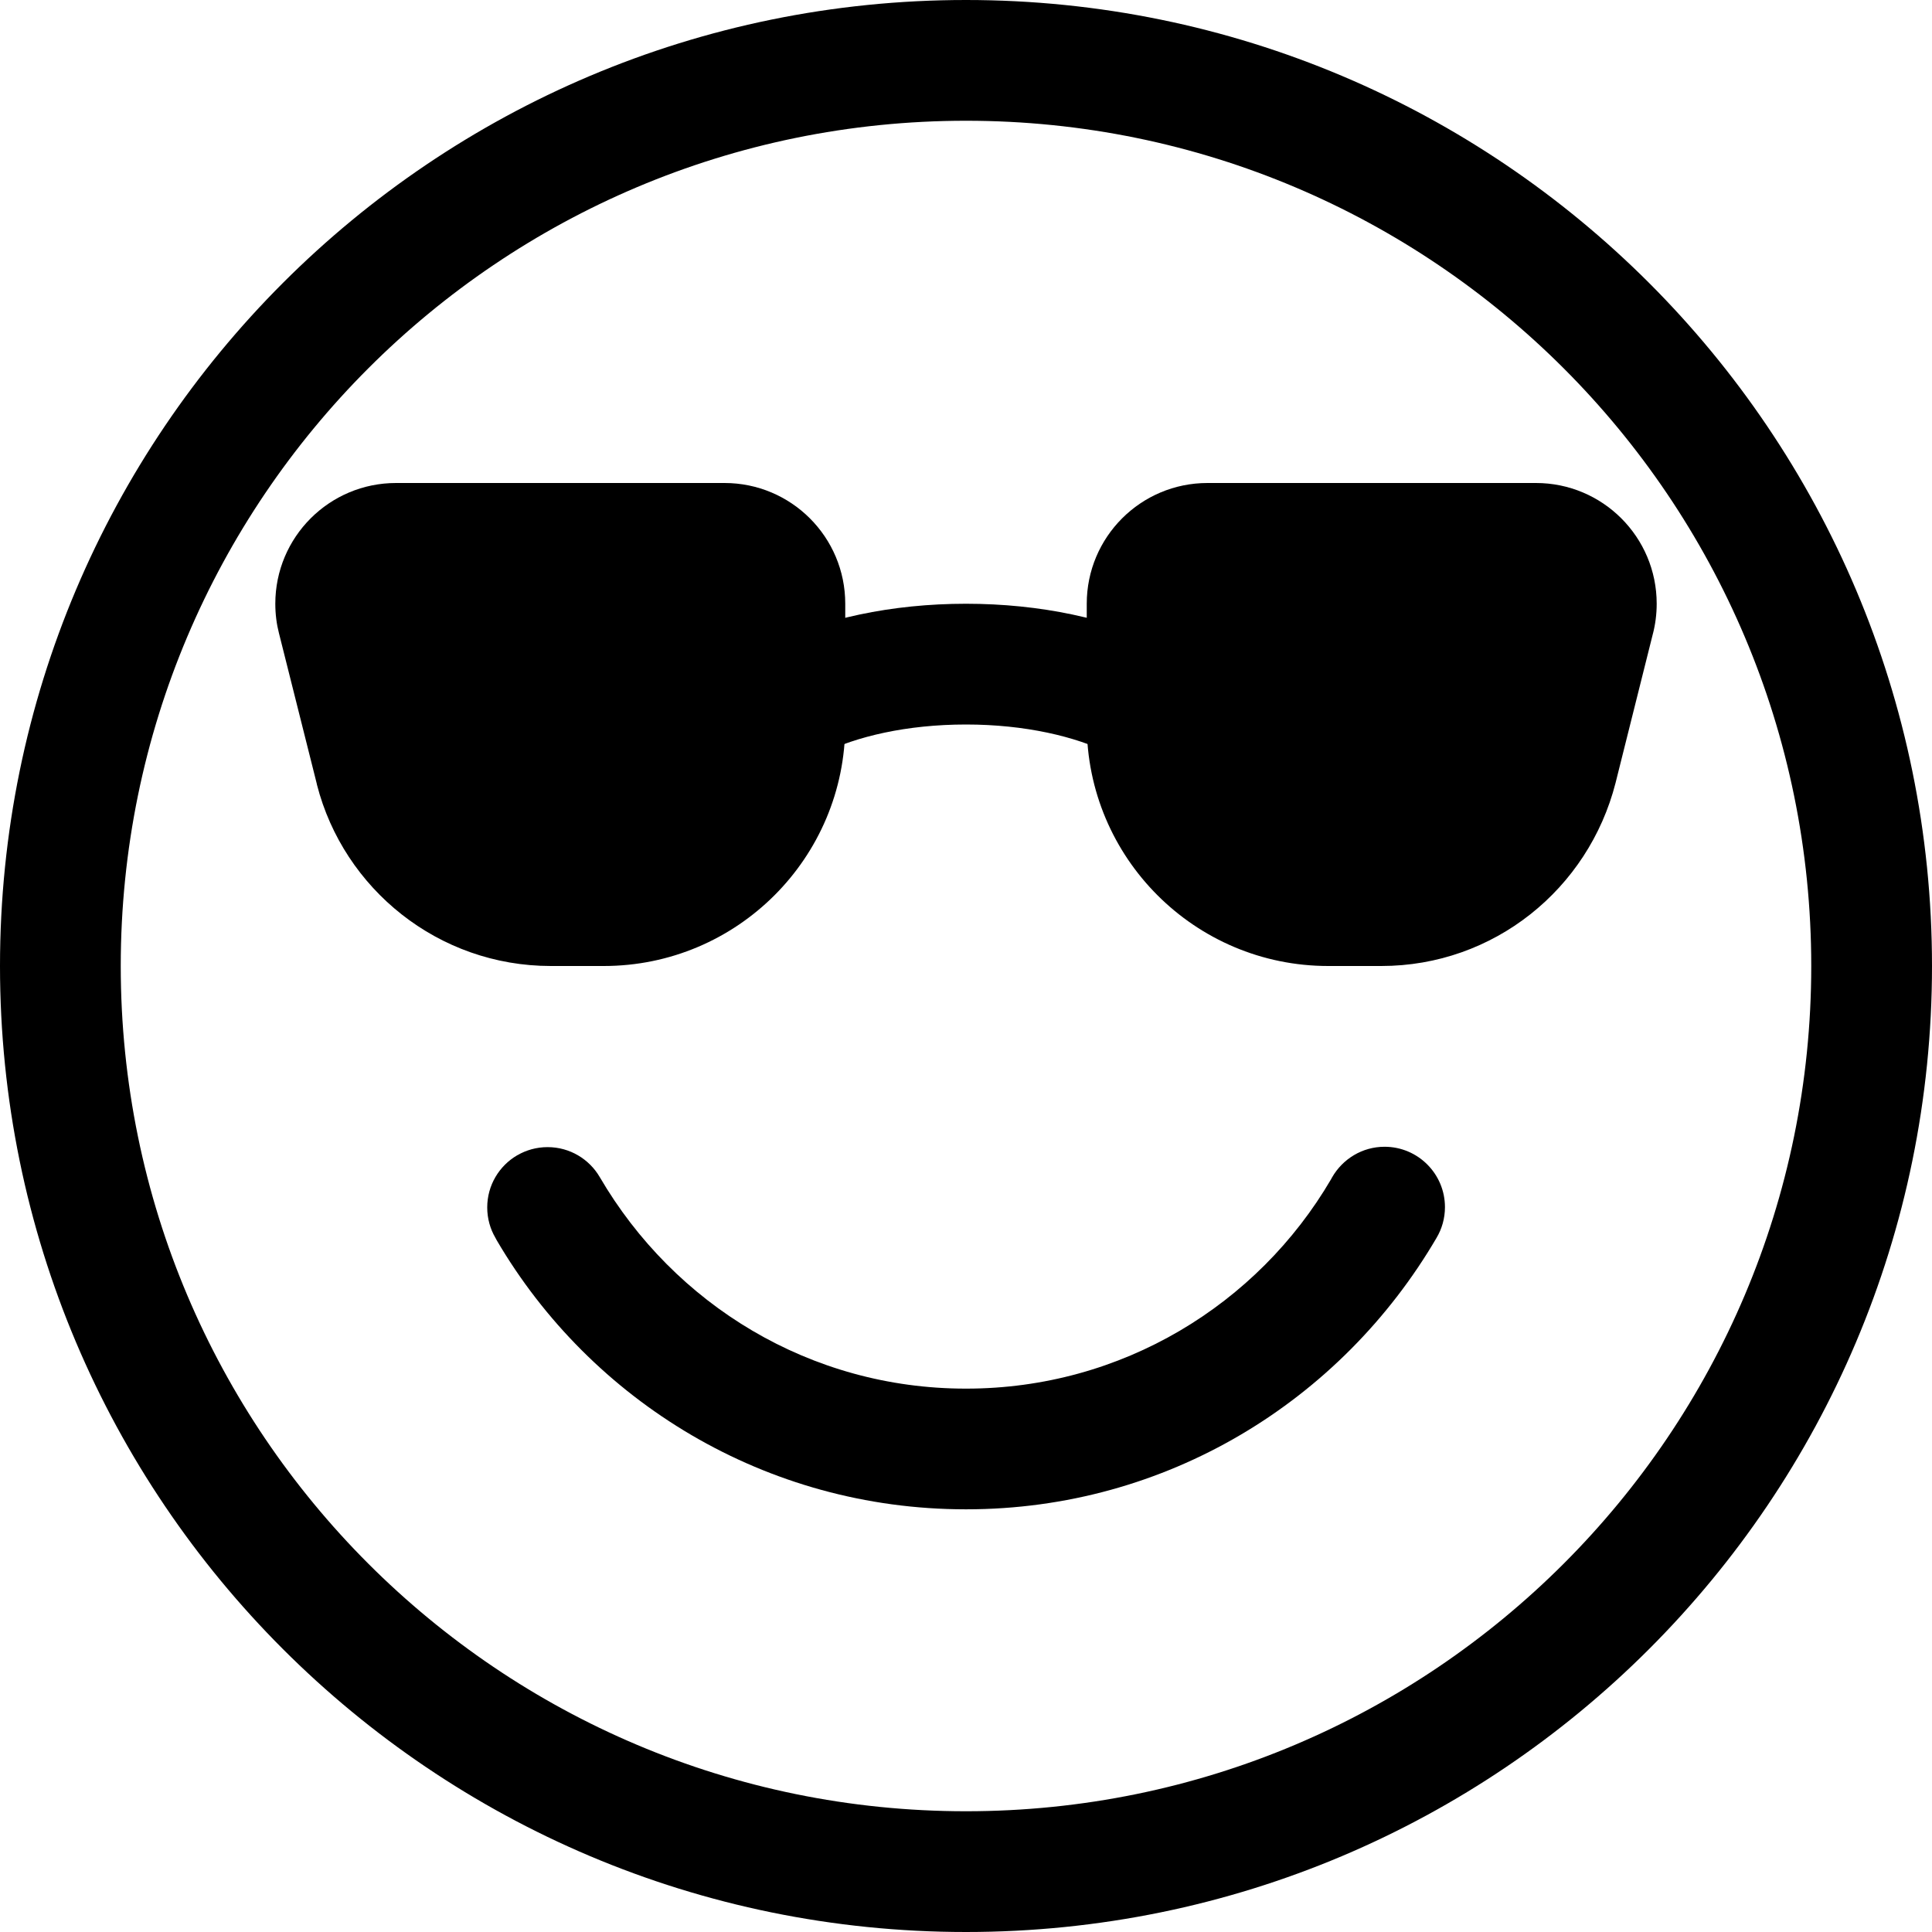 <!-- Generated by IcoMoon.io -->
<svg version="1.1" xmlns="http://www.w3.org/2000/svg" width="32" height="32" viewBox="0 0 32 32">
<title>emoji-sunglasses</title>
<path d="M16 30v0c-7.732 0-14-6.268-14-14s6.268-14 14-14v0c7.732 0 14 6.268 14 14s-6.268 14-14 14zM16 32c8.837 0 16-7.163 16-16s-7.163-16-16-16v0c-8.837 0-16 7.163-16 16s7.163 16 16 16v0z"></path>
<path d="M8.57 19.134c0.143-0.084 0.316-0.134 0.5-0.134 0.368 0 0.69 0.199 0.863 0.495l0.003 0.005c1.232 2.107 3.483 3.5 6.060 3.5 0.001 0 0.003 0 0.004 0h-0c0.001 0 0.003 0 0.004 0 2.577 0 4.828-1.393 6.042-3.467l0.018-0.033c0.175-0.304 0.499-0.506 0.869-0.506 0.552 0 1 0.448 1 1 0 0.186-0.051 0.361-0.14 0.51l0.003-0.005c-1.584 2.709-4.479 4.5-7.792 4.5-0.001 0-0.003 0-0.004 0h0c-0.001 0-0.003 0-0.004 0-3.313 0-6.208-1.791-7.769-4.457l-0.023-0.043c-0.084-0.143-0.134-0.316-0.134-0.5 0-0.368 0.199-0.69 0.495-0.863l0.005-0.003zM13 12.994v0.006h-2c0-1.136 0.894-1.894 1.724-2.308 0.89-0.446 2.050-0.692 3.276-0.692s2.386 0.246 3.276 0.692c0.83 0.414 1.724 1.172 1.724 2.308h-2v-0.006l-0.006-0.020c-0.020-0.041-0.044-0.076-0.072-0.106l0 0c-0.15-0.16-0.329-0.29-0.529-0.384l-0.011-0.004c-0.562-0.28-1.402-0.48-2.382-0.48-0.982 0-1.824 0.2-2.38 0.48-0.211 0.097-0.391 0.228-0.541 0.387l-0.001 0.001c-0.028 0.031-0.053 0.067-0.071 0.105l-0.001 0.003-0.006 0.020z"></path>
<path d="M4.62 10.486c-0.038-0.146-0.060-0.313-0.060-0.486 0-1.105 0.895-2 2-2h5.44c1.105 0 2 0.895 2 2v0 2c0 2.209-1.791 4-4 4v0h-0.876c-1.864-0-3.431-1.276-3.874-3.002l-0.006-0.028-0.624-2.484zM18 10c0-1.105 0.895-2 2-2v0h5.44c1.105 0 2 0.895 2 2 0 0.173-0.022 0.34-0.063 0.5l0.003-0.014-0.622 2.484c-0.449 1.754-2.016 3.030-3.88 3.030h-0.878c-2.209 0-4-1.791-4-4v0-2z"></path>
</svg>
